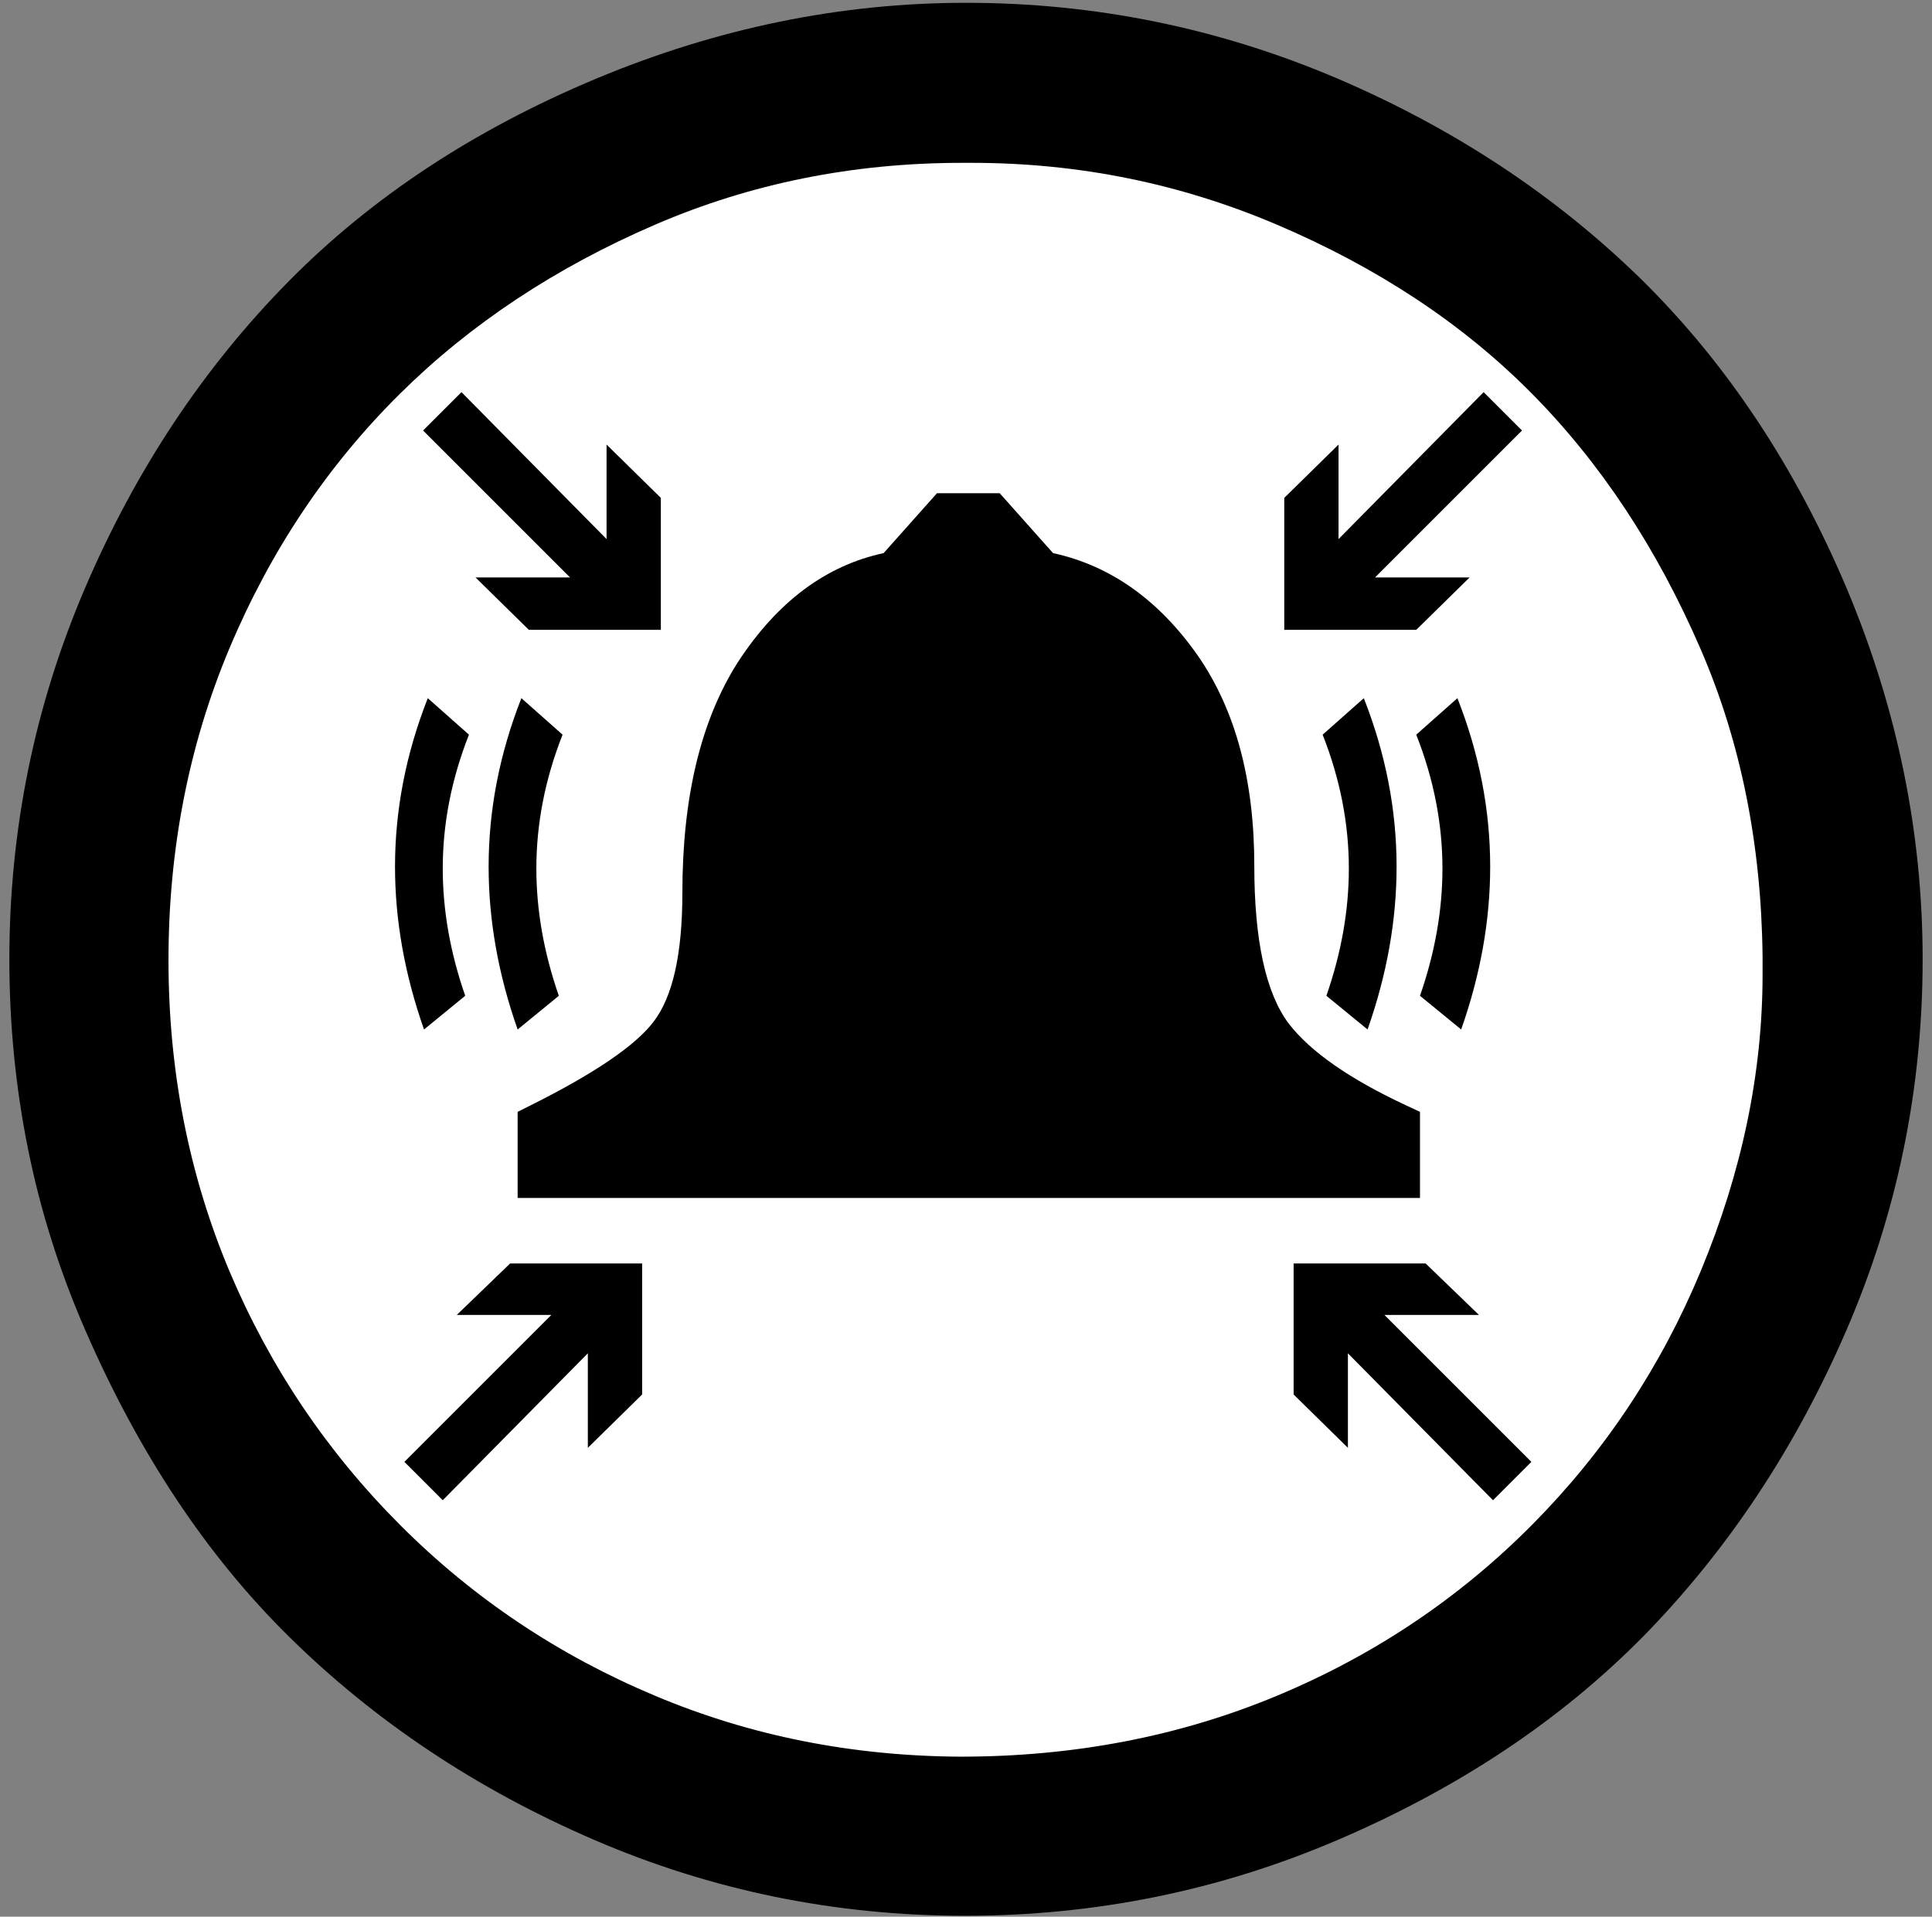 <?xml version="1.0" encoding="UTF-8" standalone="no"?>
<svg
   version="1.1"
   viewBox="-10 0 2064 2048"
   id="svg6"
   sodipodi:docname="alarmeringspunkt.svg"
   inkscape:version="1.1 (c68e22c387, 2021-05-23)"
   xmlns:inkscape="http://www.inkscape.org/namespaces/inkscape"
   xmlns:sodipodi="http://sodipodi.sourceforge.net/DTD/sodipodi-0.dtd"
   xmlns="http://www.w3.org/2000/svg"
   xmlns:svg="http://www.w3.org/2000/svg">
  <rect x="-10" y="0" width="2064" height="2048" fill="#808080" stroke="none"/>
  <defs
     id="defs10" />
  <sodipodi:namedview
     id="namedview8"
     pagecolor="#ffffff"
     bordercolor="#666666"
     borderopacity="1.0"
     inkscape:pageshadow="2"
     inkscape:pageopacity="0.0"
     inkscape:pagecheckerboard="0"
     showgrid="false"
     inkscape:zoom="0.40625"
     inkscape:cx="1032.6154"
     inkscape:cy="1025.2308"
     inkscape:window-width="1920"
     inkscape:window-height="1017"
     inkscape:window-x="1912"
     inkscape:window-y="-8"
     inkscape:window-maximized="1"
     inkscape:current-layer="svg6" />
  <path
     d="M 0,1025 Q 0,817 81,628 162,439 298,301 431,166 627,84 821,3 1022,3 q 207,0 397,81 189,81 327,217 135,134 217,328 81,193 81,396 0,208 -81.5,396.5 Q 1881,1610 1746,1748 q -133,135 -327,218 -189,81 -398,81 -208,0 -396,-81 Q 437,1885 299,1749 167,1619 81,1421 40,1327 20,1228 0,1129 0,1025 Z"
     id="path844" />
  <path
     d="m 1028,174 h -10 q -175,0 -328,66 -160,69 -273,181 -116,115 -182,272 -65,155 -65,333 0,177 65,332 65,154 183,272 117,117 272,182 152,64 326,65 182,0 338,-65 156,-65 273,-183 116,-117 180,-271 66,-159 66,-317 v -9 -10 Q 1871,842 1807,694 1737,532 1626,420 1516,309 1354,240 1199,174 1028,174 Z"
     id="path846"
     style="fill:#ffffff" />
  <path
     d="m 1288,1133 q -49,-75 -49,-209 0,-118 -61,-189 -60,-70 -153,-70 -97,0 -156,70 -58,69 -59,219 -1,116 -43,183 -18,28 -45,50 h 610 q -24,-23 -44,-54 z"
     id="path850" />
  <path
     d="M 1507,1280 H 543 v -92 l 14,-7 q 102,-51 131,-89 31,-40 31,-138 0,-153 59,-246 63,-97 156,-117 l 57,-64 h 67 l 57,64 q 92,20 155,110 60,87 60,224 0,120 37,169 35,45 125,87 l 15,7 z"
     id="path848" />
  <path
     d="m 1570,1405 h -101 l 157,157 -41,41 -155,-157 v 101 l -58,-57 v -140 h 141 z"
     id="path842" />
  <path
     d="m 478,1405 57,-55 h 141 v 140 l -58,57 v -101 l -155,157 -41,-41 157,-157 z"
     id="path840" />
  <path
     d="m 1560,617 -57,56 H 1362 V 532 l 58,-57 v 101 l 155,-157 41,41 -157,157 z"
     id="path838" />
  <path
     d="M 638,576 V 475 l 58,57 V 673 H 555 L 498,617 H 599 L 442,460 483,419 Z"
     id="path836" />
  <path
     d="m 1403,785 44,-39 q 35,89 35,180 0,86 -31,174 l -44,-36 q 24,-69 24,-136 0,-72 -28,-143 z"
     id="path834" />
  <path
     d="m 1503,785 44,-39 q 35,89 35,180 0,86 -31,174 l -44,-36 q 24,-69 24,-136 0,-72 -28,-143 z"
     id="path832" />
  <path
     d="m 591,785 q -28,71 -28,143 0,67 24,136 l -44,36 q -31,-88 -31,-174 0,-91 35,-180 z"
     id="path830" />
  <path
     d="m 491,785 q -28,71 -28,143 0,67 24,136 l -44,36 q -31,-88 -31,-174 0,-91 35,-180 z"
     id="path2" />
</svg>
